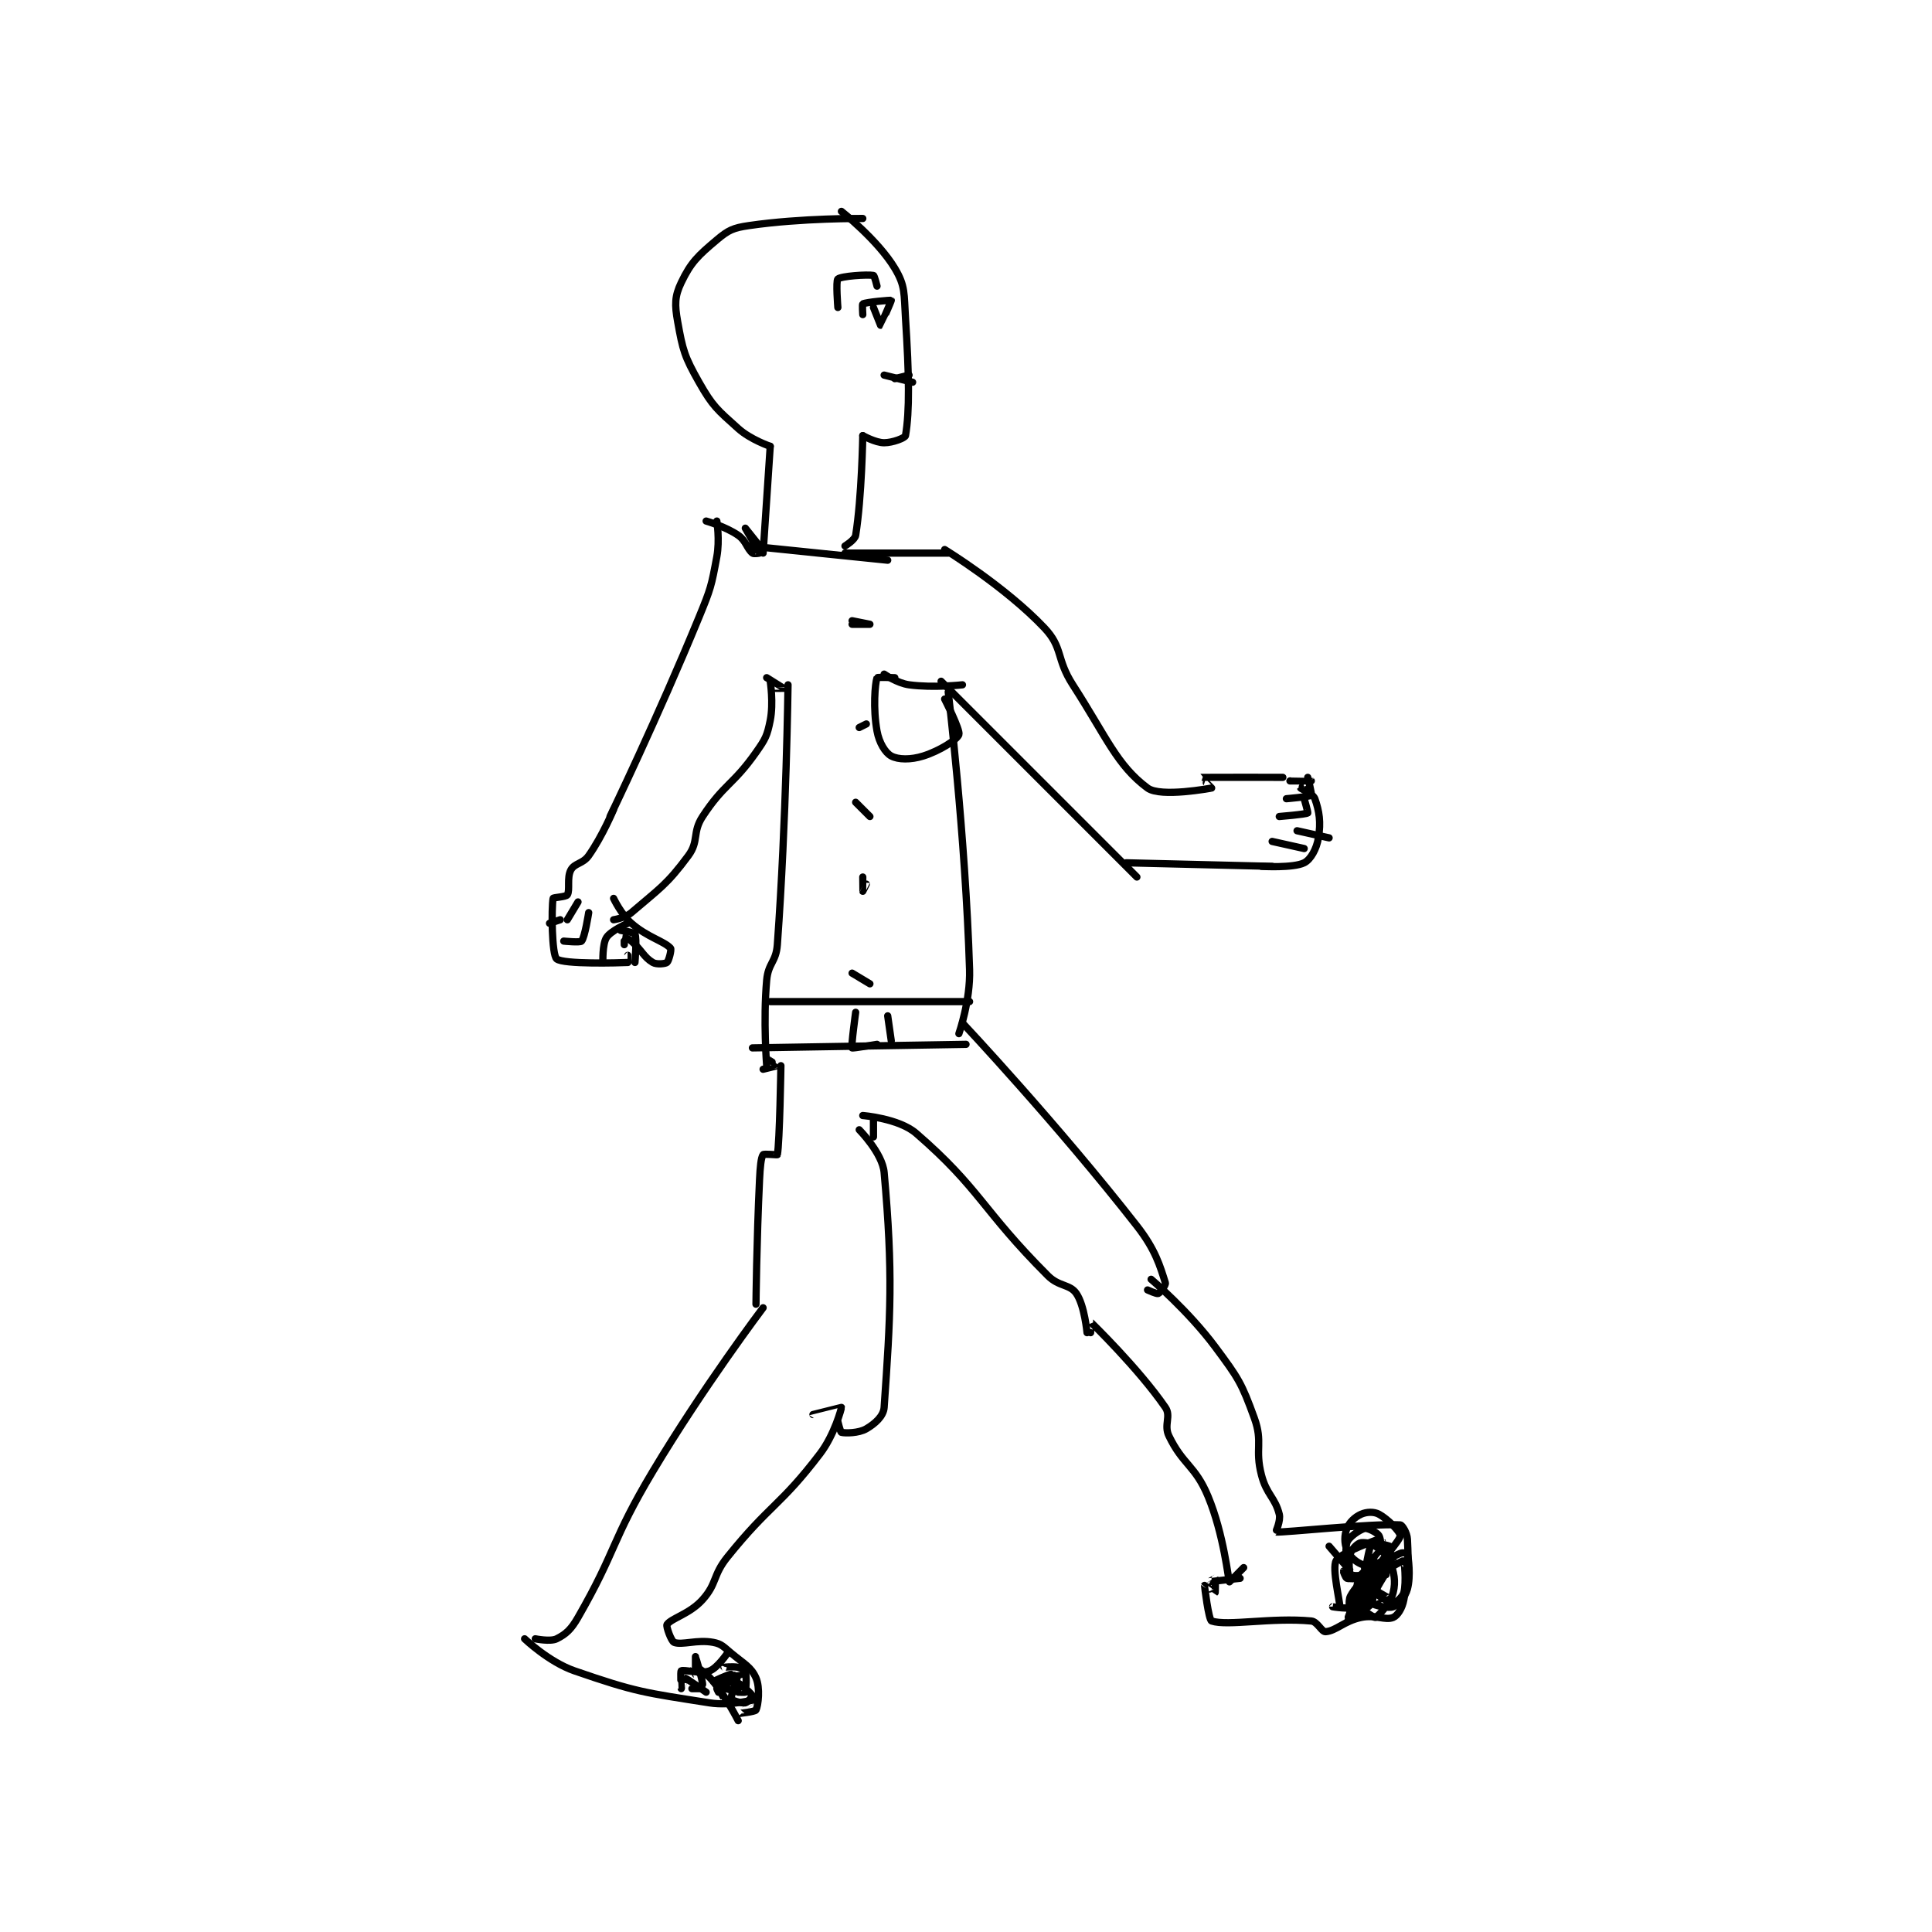 <?xml version="1.0" encoding="utf-8"?>
<!DOCTYPE svg PUBLIC "-//W3C//DTD SVG 1.1//EN" "http://www.w3.org/Graphics/SVG/1.1/DTD/svg11.dtd">
<svg viewBox="0 0 800 800" preserveAspectRatio="xMinYMin meet" xmlns="http://www.w3.org/2000/svg" version="1.1">
<g fill="none" stroke="black" stroke-linecap="round" stroke-linejoin="round" stroke-width="2.035">
<g transform="translate(217.229,87.52) scale(1.474) translate(-198,-47)">
<path id="0" d="M293 49 C293 49 275.833 48.829 261 51 C256.597 51.644 255.255 52.259 252 55 C246.708 59.456 244.714 61.326 242 67 C240.144 70.881 240.147 73.223 241 78 C242.425 85.978 242.905 87.774 247 95 C250.861 101.813 252.128 102.715 258 108 C261.492 111.143 267 113 267 113 "/>
<path id="1" d="M287 47 C287 47 297.248 55.079 302 63 C305.004 68.006 304.559 70.089 305 77 C306.026 93.07 306.19 103.058 305 110 C304.891 110.637 301.43 112 299 112 C296.57 112 293 110 293 110 "/>
<path id="2" d="M267 113 L265 143 "/>
<path id="3" d="M293 110 C293 110 292.716 127.364 291 138 C290.789 139.308 288 141 288 141 "/>
<path id="4" d="M264 141 C264 141 260 136 260 136 C260 136 263.932 142.761 264 143 C264.005 143.017 262.389 143.325 262 143 C260.41 141.675 260.247 139.556 258 138 C254.455 135.546 249 134 249 134 "/>
<path id="5" d="M252 134 C252 134 252.859 139.36 252 144 C250.46 152.317 250.32 152.922 247 161 C235.454 189.096 222 217 222 217 "/>
<path id="6" d="M223 215 C223 215 219.896 222.481 216 228 C214.365 230.316 212.057 230.063 211 232 C209.815 234.173 210.813 237.7 210 239 C209.627 239.597 206.048 239.715 206 240 C205.521 242.876 205.621 255.818 207 257 C208.847 258.583 224.755 258.112 227 258 C227.011 257.999 227 256 227 256 "/>
<path id="7" d="M216 244 C216 244 214.933 250.934 214 252 C213.582 252.478 209 252 209 252 "/>
<path id="8" d="M227 247 C227 247 222.23 249.067 221 251 C219.799 252.887 220 258 220 258 "/>
<path id="9" d="M213 241 L210 246 "/>
<path id="10" d="M208 246 L205 247 "/>
<path id="11" d="M229 258 C229 258 229.573 251.289 229 250 C228.801 249.552 225 249 225 249 "/>
<path id="12" d="M226 253 C226 253 225.969 251.015 226 251 C226.046 250.977 227.227 251.324 228 252 C231.024 254.646 231.429 256.457 234 258 C235.071 258.643 237.529 258.377 238 258 C238.494 257.605 239.333 254.367 239 254 C237.168 251.984 232.503 250.94 228 247 C225.075 244.44 223 240 223 240 "/>
<path id="13" d="M267 179 C267 179 267.969 185.157 267 190 C266.137 194.314 265.676 195.198 263 199 C256.533 208.19 254.006 207.833 248 217 C245.06 221.487 247.033 223.905 244 228 C237.95 236.168 235.886 237.24 228 244 C226.218 245.527 223 246 223 246 "/>
<path id="14" d="M272 180 C272 180 271.551 217.709 269 253 C268.644 257.925 266.431 258.12 266 263 C264.993 274.41 266 287 266 287 C266 287 266 285 266 285 C266.074 285 269.004 286.988 269 287 C268.991 287.028 265 288 265 288 "/>
<path id="15" d="M266 178 C266 178 270.993 180.989 271 181 C271.002 181.004 268 181 268 181 "/>
<path id="16" d="M288 143 L317 143 "/>
<path id="17" d="M316 142 C316 142 333.018 152.408 344 164 C349.336 169.632 347.247 172.625 352 180 C361.555 194.827 364.376 202.588 373 209 C376.647 211.712 390.814 209.037 391 209 C391.025 208.995 387.973 206.004 388 206 C388.241 205.964 411 206 411 206 "/>
<path id="18" d="M413 207 C413 207 418.985 206.99 419 207 C419.004 207.003 415.985 208.925 416 209 C416.041 209.203 419.511 210.631 420 212 C421.254 215.511 421.727 218.637 421 223 C420.485 226.088 418.841 229.08 417 230 C413.933 231.534 405 231 405 231 "/>
<path id="19" d="M410 217 C410 217 417.442 216.399 418 216 C418.119 215.915 417 212 417 212 "/>
<path id="20" d="M412 212 C412 212 418.554 211.446 419 211 C419.223 210.777 418 206 418 206 "/>
<path id="21" d="M408 224 L417 226 "/>
<path id="22" d="M408 231 L367 230 "/>
<path id="23" d="M370 234 L315 179 "/>
<path id="24" d="M317 182 C317 182 321.815 222.073 323 260 C323.271 268.686 320 278 320 278 "/>
<path id="25" d="M270 287 C270 287 269.655 308.724 269 312 C268.979 312.104 265.22 311.692 265 312 C264.406 312.832 264.166 315.507 264 319 C263.173 336.372 263 354 263 354 "/>
<path id="26" d="M265 355 C265 355 248.107 377.398 234 401 C222.293 420.587 223.913 423.003 213 442 C211.057 445.382 209.623 446.689 207 448 C205.251 448.874 201 448 201 448 "/>
<path id="27" d="M198 448 C198 448 204.786 454.503 212 457 C229.329 462.999 231.669 463.125 250 466 C255.973 466.937 262.958 464.984 263 465 C263.012 465.004 258 468.994 258 469 C258 469.002 262.75 468.501 263 468 C263.644 466.712 264.204 461.752 263 459 C261.654 455.923 259.675 455.062 256 452 C253.852 450.21 253.317 449.435 251 449 C246.417 448.141 242.253 449.866 240 449 C239.197 448.691 237.681 444.479 238 444 C239.189 442.216 244.393 441.031 248 437 C252.13 432.384 250.781 430.242 255 425 C266.945 410.16 269.75 410.766 281 396 C285.05 390.684 287.036 383.201 287 383 C286.998 382.991 279 385 279 385 "/>
<path id="28" d="M292 305 C292 305 298.512 311.56 299 317 C301.551 345.429 300.783 357.329 299 383 C298.829 385.469 296.407 387.596 294 389 C291.853 390.252 288.104 390.276 287 390 C286.714 389.928 286 387 286 387 "/>
<path id="29" d="M293 301 C293 301 303.137 301.791 308 306 C326.021 321.595 326.42 327.42 345 346 C348.137 349.137 351.157 348.319 353 351 C355.293 354.336 356 362 356 362 "/>
<path id="30" d="M357 362 C357 362 356.988 358.988 357 359 C357.172 359.172 370.501 372.092 378 383 C379.695 385.465 377.506 387.888 379 391 C382.924 399.175 386.388 399.289 390 408 C394.437 418.702 395.682 431.364 396 432 C396.024 432.047 400 428 400 428 "/>
<path id="31" d="M374 347 C374 347 384.496 355.909 392 366 C398.529 374.781 399.437 376.134 403 386 C405.485 392.882 403.084 394.608 405 402 C406.427 407.503 408.818 408.271 410 413 C410.459 414.834 408.961 417.997 409 418 C411.418 418.213 435.532 415.542 444 416 C444.538 416.029 445.915 418.22 446 420 C446.351 427.367 446.345 429.603 445 437 C444.566 439.387 443.242 441.483 442 442 C439.801 442.916 437.006 441.157 433 442 C428.174 443.016 425.955 445.789 423 446 C421.912 446.078 420.719 443.161 419 443 C407.759 441.946 395.507 444.502 391 443 C390.142 442.714 388.987 433.103 389 433 C389.002 432.983 391.971 435.019 392 435 C392.046 434.969 392.07 431.106 392 431 C391.994 430.991 389.999 432 390 432 C390.004 432 399 431 399 431 "/>
<path id="32" d="M321 275 C321 275 347.588 303.297 370 332 C375.234 338.703 376.512 343.286 378 348 C378.19 348.603 376.55 350.78 376 351 C375.553 351.179 373 350 373 350 "/>
<path id="33" d="M297 68 C297 68 296.278 65.051 296 65 C294.231 64.678 286.91 65.181 286 66 C285.399 66.541 286 74 286 74 "/>
<path id="34" d="M293 76 C293 76 292.81 73.095 293 73 C294.074 72.463 300.915 71.897 301 72 C301.068 72.081 298.054 78.979 298 79 C298 79 296 74 296 74 "/>
<path id="35" d="M306 93 L302 94 "/>
<path id="36" d="M299 93 L307 95 "/>
<path id="37" d="M415 221 L424 223 "/>
<path id="38" d="M255 452 C255 452 252.197 456.155 250 457 C247.461 457.976 242.719 456.551 242 457 C241.719 457.176 241.999 461.999 242 462 C242 462.001 242.962 458.995 243 459 C243.437 459.062 249 463 249 463 "/>
<path id="39" d="M257 459 C257 459 251 460 251 460 C251 460 257.93 457.93 258 458 C258.07 458.07 255.821 464.285 256 465 C256.055 465.22 258.931 466.178 260 466 C260.651 465.892 262.04 464.079 262 464 C261.743 463.486 258.554 460.311 257 460 C255.768 459.753 252.368 461.632 252 462 C251.947 462.053 252.98 464 253 464 C253.02 464 253.751 462.05 254 462 C254.676 461.865 257.991 463.017 258 463 C258.034 462.931 256.438 458.188 256 458 C255.562 457.812 251 460 251 460 C251 460 259.989 458.014 260 458 C260.003 457.996 254.001 456.001 254 456 C253.999 455.999 256.254 455.709 258 456 C258.946 456.158 259.891 456.62 260 457 C260.415 458.452 260.225 462.325 260 463 C259.975 463.075 258 463 258 463 "/>
<path id="40" d="M247 462 C247 462 245 462 245 462 C245.001 461.999 247.979 461.191 248 461 C248.124 459.887 246 453.001 246 453 C246 453 246.001 457.999 246 458 C246 458.001 244.995 454.998 245 455 C245.019 455.008 248.697 457.165 251 460 C254.892 464.79 258 471 258 471 "/>
<path id="41" d="M438 420 C438 420 427.331 423.701 426 426 C424.723 428.206 427.105 437.631 427 439 C426.999 439.016 425 439 425 439 C425 439 429.748 439.819 432 439 C433.755 438.362 435.112 436.953 436 435 C437.137 432.498 437.007 427.999 437 428 C436.973 428.004 431.886 432.497 430 436 C429.199 437.488 429.989 441.002 430 441 C430.117 440.983 436.762 435.792 437 435 C437.082 434.726 434.748 431.874 433 431 C431.834 430.417 429.903 431.361 429 431 C428.594 430.837 427.977 429.046 428 429 C428.015 428.969 430.007 429.013 430 429 C429.932 428.88 424 422 424 422 "/>
<path id="42" d="M437 422 C437 422 440.264 424.087 441 426 C442.247 429.241 442.783 431.867 442 435 C441.262 437.954 437.728 441.782 437 442 C436.61 442.117 432.493 439.479 432 438 C431.333 435.999 431.627 431.601 433 430 C435.391 427.21 438.996 426.309 444 424 C444.727 423.665 445.99 423.952 446 424 C446.24 425.202 446.987 430.299 446 434 C445.401 436.245 443.431 438.428 442 439 C440.664 439.534 436.514 438.6 436 438 C435.498 437.414 435.13 433.16 436 432 C437.849 429.535 444.844 425.948 445 426 C445.067 426.022 445.771 431.914 445 435 C444.679 436.286 442.579 438 442 438 C441.035 438 437 435.4 437 435 C437 433.799 441.67 427.102 442 426 C442.013 425.958 440.032 424.957 440 425 C438.838 426.55 433 438 433 438 C433 438 434.044 433.39 436 431 C437.843 428.747 441.702 427.447 442 427 C442.025 426.963 440.058 424.964 440 425 C439.205 425.497 434.055 431.973 434 432 C433.988 432.006 434 428 434 428 "/>
<path id="43" d="M434 428 C434 428 439.995 421.001 440 421 C440.002 420.999 437.999 427.001 438 427 C438.003 426.999 444 420.303 444 419 C444 418.023 440.603 414.42 438 413 C436.596 412.234 434.521 412.324 433 413 C431.243 413.781 429.703 415.241 429 417 C428.246 418.884 428.246 421.116 429 423 C429.703 424.759 431.243 426.219 433 427 C434.521 427.676 436.969 427.644 438 427 C439.263 426.211 441.066 422.198 441 422 C440.956 421.868 436.218 420.751 436 421 C435.305 421.794 433.922 429.906 434 430 C434.03 430.036 439.786 428.214 441 427 C441.486 426.514 441.37 423.278 441 423 C439.827 422.12 435.223 420.798 433 421 C432.069 421.085 430.437 422.689 430 424 C429.344 425.967 429.7 429.4 430 430 C430.075 430.15 432.354 430.484 433 430 C435.045 428.467 436.782 426.68 438 424 C438.736 422.38 438.564 419.987 438 419 C437.517 418.154 434.853 416.81 434 417 C432.587 417.314 429.427 419.505 429 421 C428.235 423.676 429.312 430.438 430 431 C430.688 431.562 439.996 429.998 440 430 C440.002 430.001 435.613 431.094 434 433 C431.158 436.359 428.995 442.988 429 443 C429.001 443.003 434.418 440.034 436 438 C436.606 437.221 435.939 434.031 436 434 C436.092 433.954 439.957 435.935 440 436 C440.003 436.005 438 437 438 437 "/>
<path id="44" d="M261 141 L300 145 "/>
<path id="45" d="M299 177 C299 177 302.651 179.543 306 180 C312.78 180.924 321 180 321 180 "/>
<path id="46" d="M302 178 C302 178 297.062 177.812 297 178 C296.438 179.688 295.848 186.665 297 193 C297.593 196.263 299.315 199.093 301 200 C302.952 201.051 306.47 201.115 310 200 C314.665 198.527 319.462 195.436 320 194 C320.469 192.748 316 184 316 184 "/>
<path id="47" d="M290 162 C290 162 295 163 295 163 C295 163 290 163 290 163 "/>
<path id="48" d="M292 192 L294 191 "/>
<path id="49" d="M291 213 L295 217 "/>
<path id="50" d="M293 234 C293 234 292.998 237.995 293 238 C293.001 238.002 294 236 294 236 "/>
<path id="51" d="M290 261 L295 264 "/>
<path id="52" d="M267 269 L323 269 "/>
<path id="53" d="M262 282 L322 281 "/>
<path id="54" d="M291 272 C291 272 289.688 281.533 290 282 C290.122 282.184 297 281 297 281 "/>
<path id="55" d="M300 273 L301 280 "/>
<path id="56" d="M296 302 L296 307 "/>
</g>
</g>
</svg>
